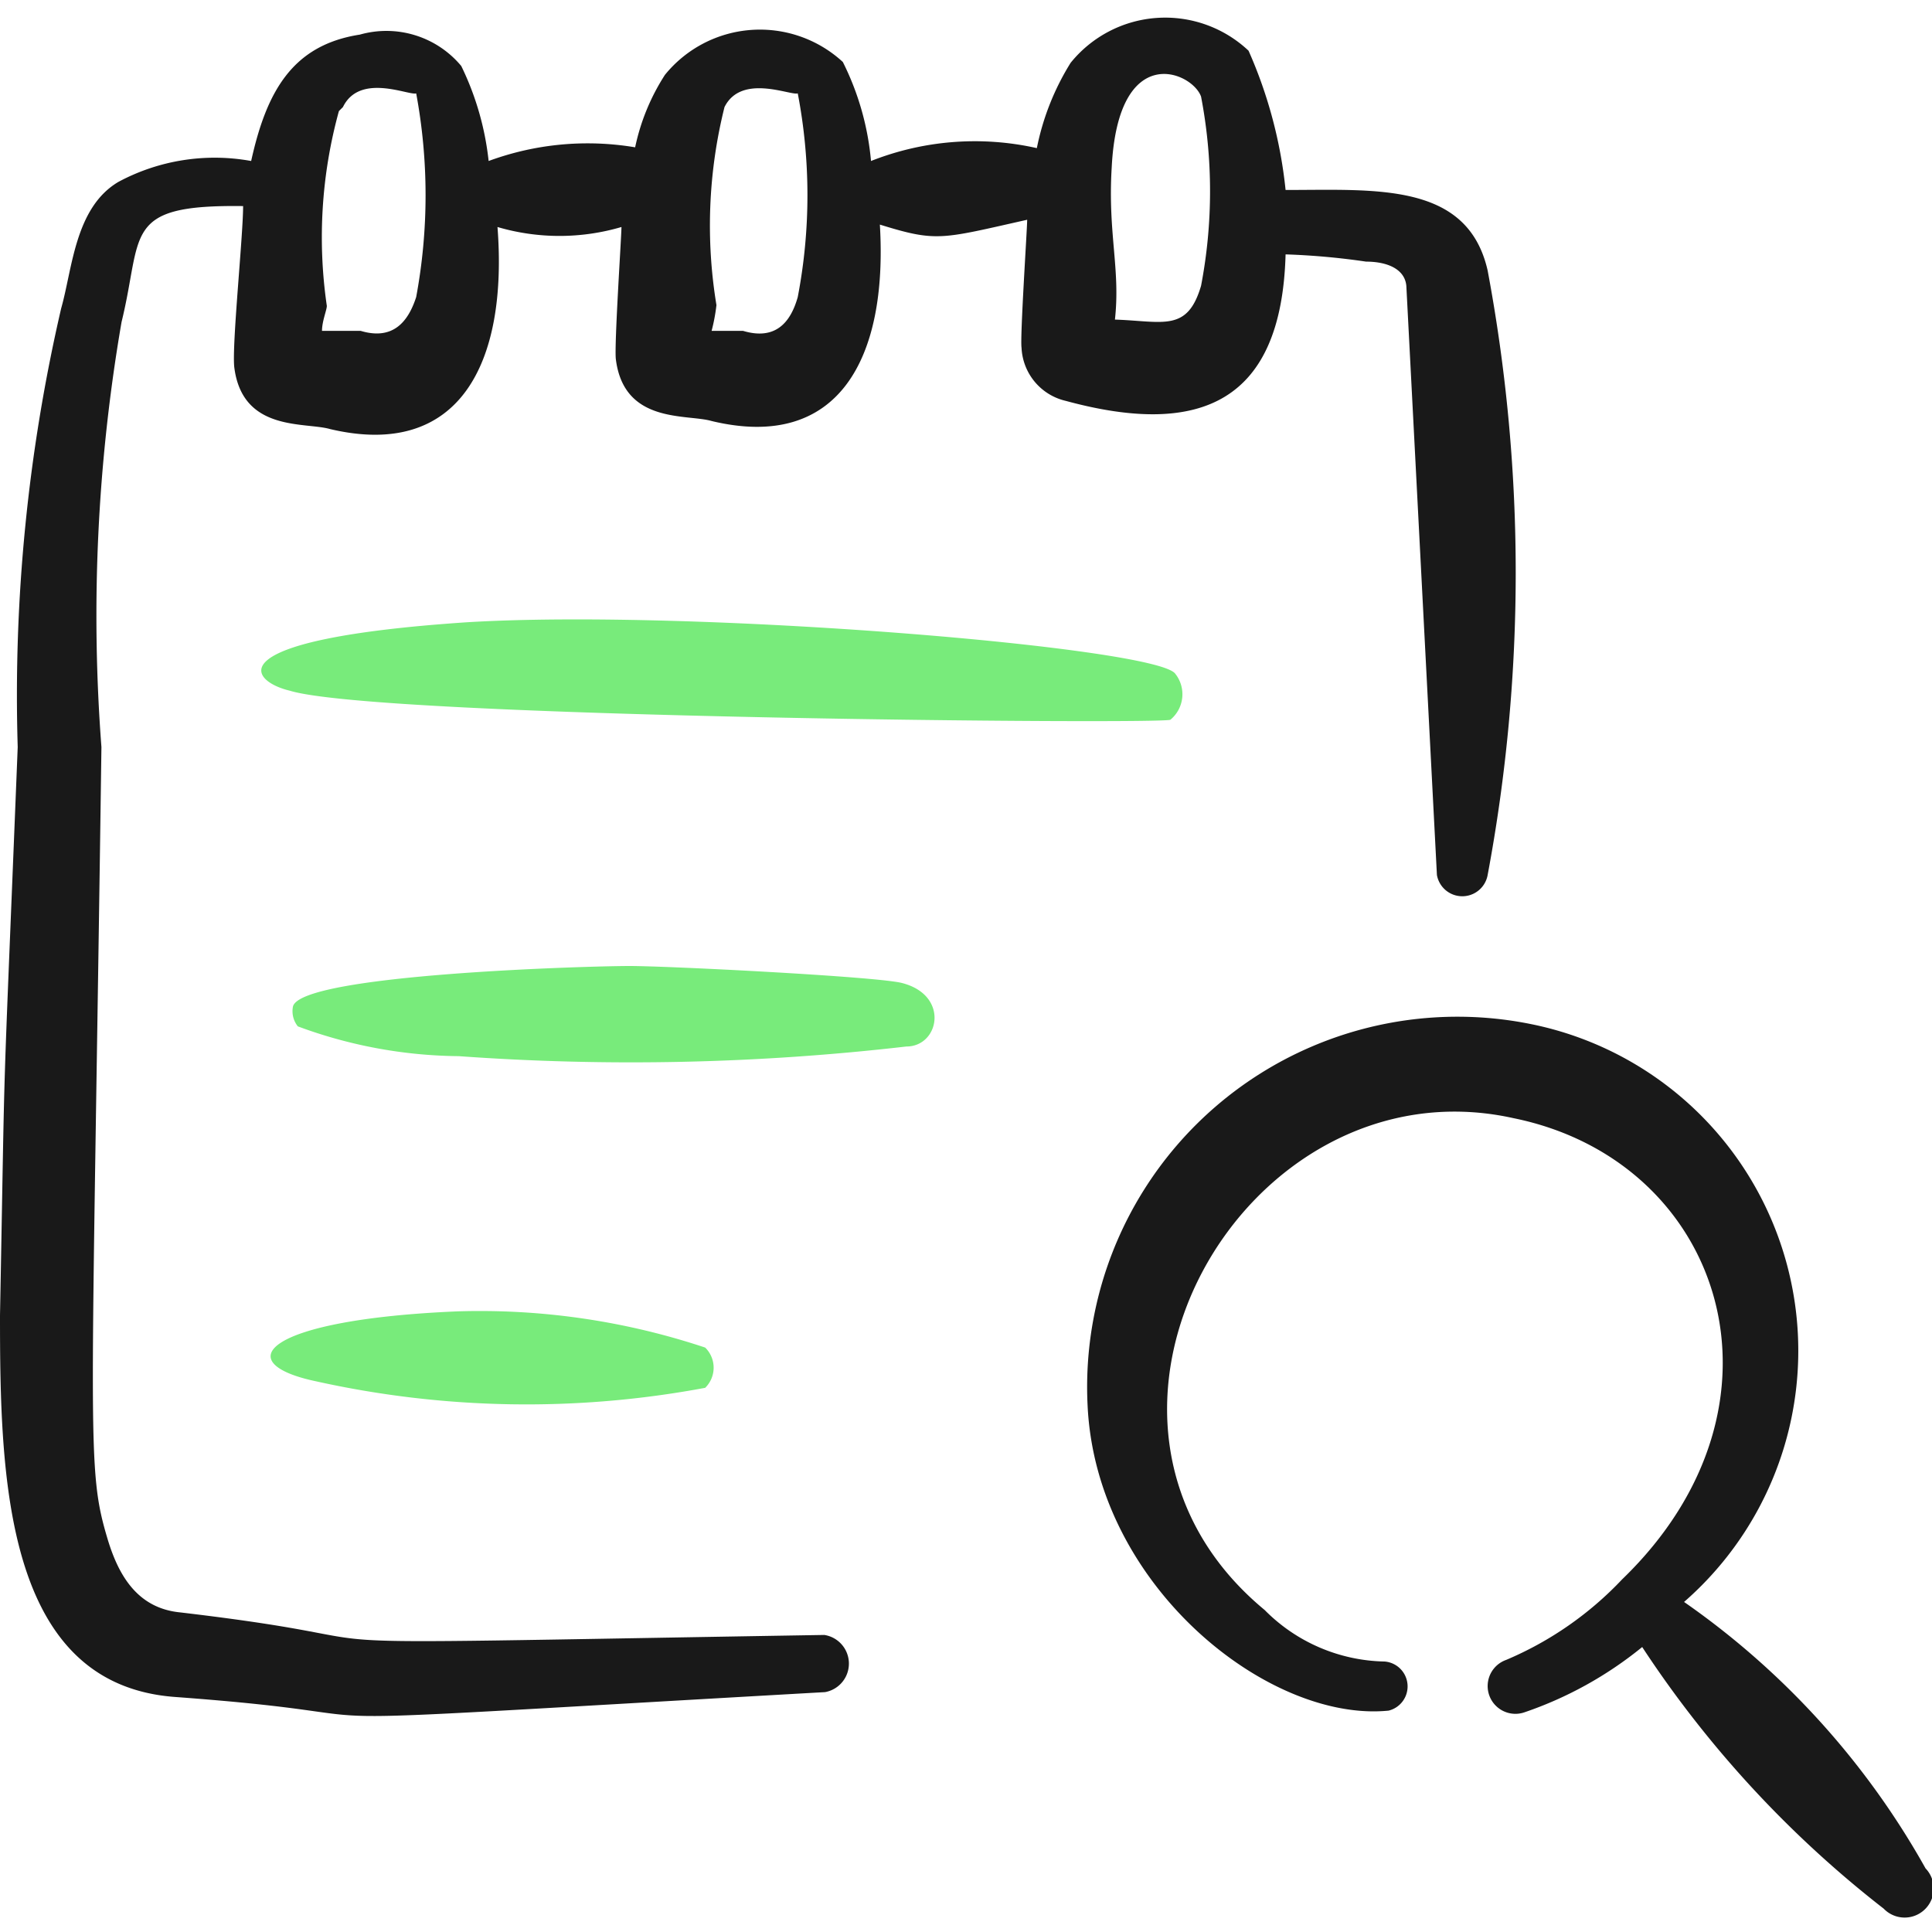 <svg xmlns="http://www.w3.org/2000/svg" viewBox="0 0 24 24" height="48" width="48"><g><path d="M23.92,23.21a9.94,9.94,0,0,0-3-3.31,4.14,4.14,0,0,0-1.91-7.18,4.6,4.6,0,0,0-5.5,4.73c.1,2.25,2.25,3.95,3.74,3.8a.31.31,0,0,0-.05-.61A2.15,2.15,0,0,1,15.71,20c-2.83-2.34-.25-6.85,3.09-6.11,2.61.53,3.6,3.56,1.35,5.73a4.26,4.26,0,0,1-1.44,1,.34.34,0,0,0,.23.65,4.73,4.73,0,0,0,1.46-.81,13.49,13.49,0,0,0,3,3.25A.35.35,0,0,0,23.92,23.21Z" fill="#191919" fill-rule="evenodd"></path><path d="M10.24,20.31c-7.88.13-4.53.13-8-.28-.52-.05-.76-.44-.9-.9-.27-.9-.2-1.1-.08-9.85A21.46,21.46,0,0,1,1.51,4c.27-1.1,0-1.46,1.51-1.44,0,.37-.14,1.72-.11,2,.1.81.88.68,1.19.77,1.61.38,2.21-.82,2.08-2.51a2.73,2.73,0,0,0,1.54,0c0,.11-.09,1.46-.07,1.64.1.81.88.68,1.19.77,1.58.38,2.19-.78,2.09-2.44.71.22.76.18,1.83-.06,0,.11-.09,1.46-.07,1.59a.71.71,0,0,0,.55.66c1.69.46,2.68,0,2.73-1.82a8.83,8.83,0,0,1,1,.09c.26,0,.48.09.5.3l.38,7.32a.32.32,0,0,0,.63,0,20.39,20.39,0,0,0,0-7.51c-.25-1.1-1.39-1-2.51-1A5.7,5.7,0,0,0,15.51.63,1.51,1.51,0,0,0,13.3.78a3.18,3.18,0,0,0-.42,1.06A3.51,3.51,0,0,0,10.82,2,3.42,3.42,0,0,0,10.47.77,1.52,1.52,0,0,0,8.26.93a2.67,2.67,0,0,0-.37.9A3.56,3.56,0,0,0,6.07,2,3.56,3.56,0,0,0,5.73.82,1.21,1.21,0,0,0,4.47.43C3.63.56,3.31,1.14,3.12,2a2.53,2.53,0,0,0-1.65.26C.93,2.58.9,3.34.76,3.83A21.29,21.29,0,0,0,.22,9.28c-.2,5-.15,3.36-.22,7.06,0,2,.05,4.58,2.17,4.74,3.53.26.13.39,8.08-.06A.36.36,0,0,0,10.24,20.31ZM13.81,2.08c.08-1.58,1-1.19,1.11-.88a6.24,6.24,0,0,1,0,2.35c-.17.58-.47.44-1.07.42C13.92,3.34,13.76,2.9,13.81,2.08ZM9,1.33c.21-.42.82-.14.91-.17a6.71,6.71,0,0,1,0,2.53c-.09.32-.28.54-.68.42,0,0-.23,0-.39,0a2.31,2.31,0,0,0,.06-.32A6.07,6.07,0,0,1,9,1.33Zm-4.74,0c.21-.43.82-.14.91-.17a6.92,6.92,0,0,1,0,2.53c-.1.31-.29.54-.69.42H4c0-.12.06-.26.06-.31A5.9,5.9,0,0,1,4.21,1.38Z" fill="#191919" fill-rule="evenodd"></path><path d="M14.54,8.94a.41.41,0,0,0,.06-.57c-.23-.33-6-.81-8.8-.64-3.13.21-2.71.73-2.2.85C4.7,8.92,14.52,9,14.54,8.94Z" fill="#78EB7B" fill-rule="evenodd"></path><path d="M11.2,12.21c-.33-.08-2.89-.21-3.38-.21s-4.06.1-4.18.5a.3.3,0,0,0,.06.25,5.88,5.88,0,0,0,2,.37A29.79,29.79,0,0,0,11.26,13C11.67,13,11.8,12.36,11.2,12.21Z" fill="#78EB7B" fill-rule="evenodd"></path><path d="M3.93,17.16a12.06,12.06,0,0,0,4.83.08.35.35,0,0,0,0-.5,8.85,8.85,0,0,0-3.07-.45C3.28,16.39,2.83,16.93,3.93,17.16Z" fill="#78EB7B" fill-rule="evenodd"></path></g></svg>